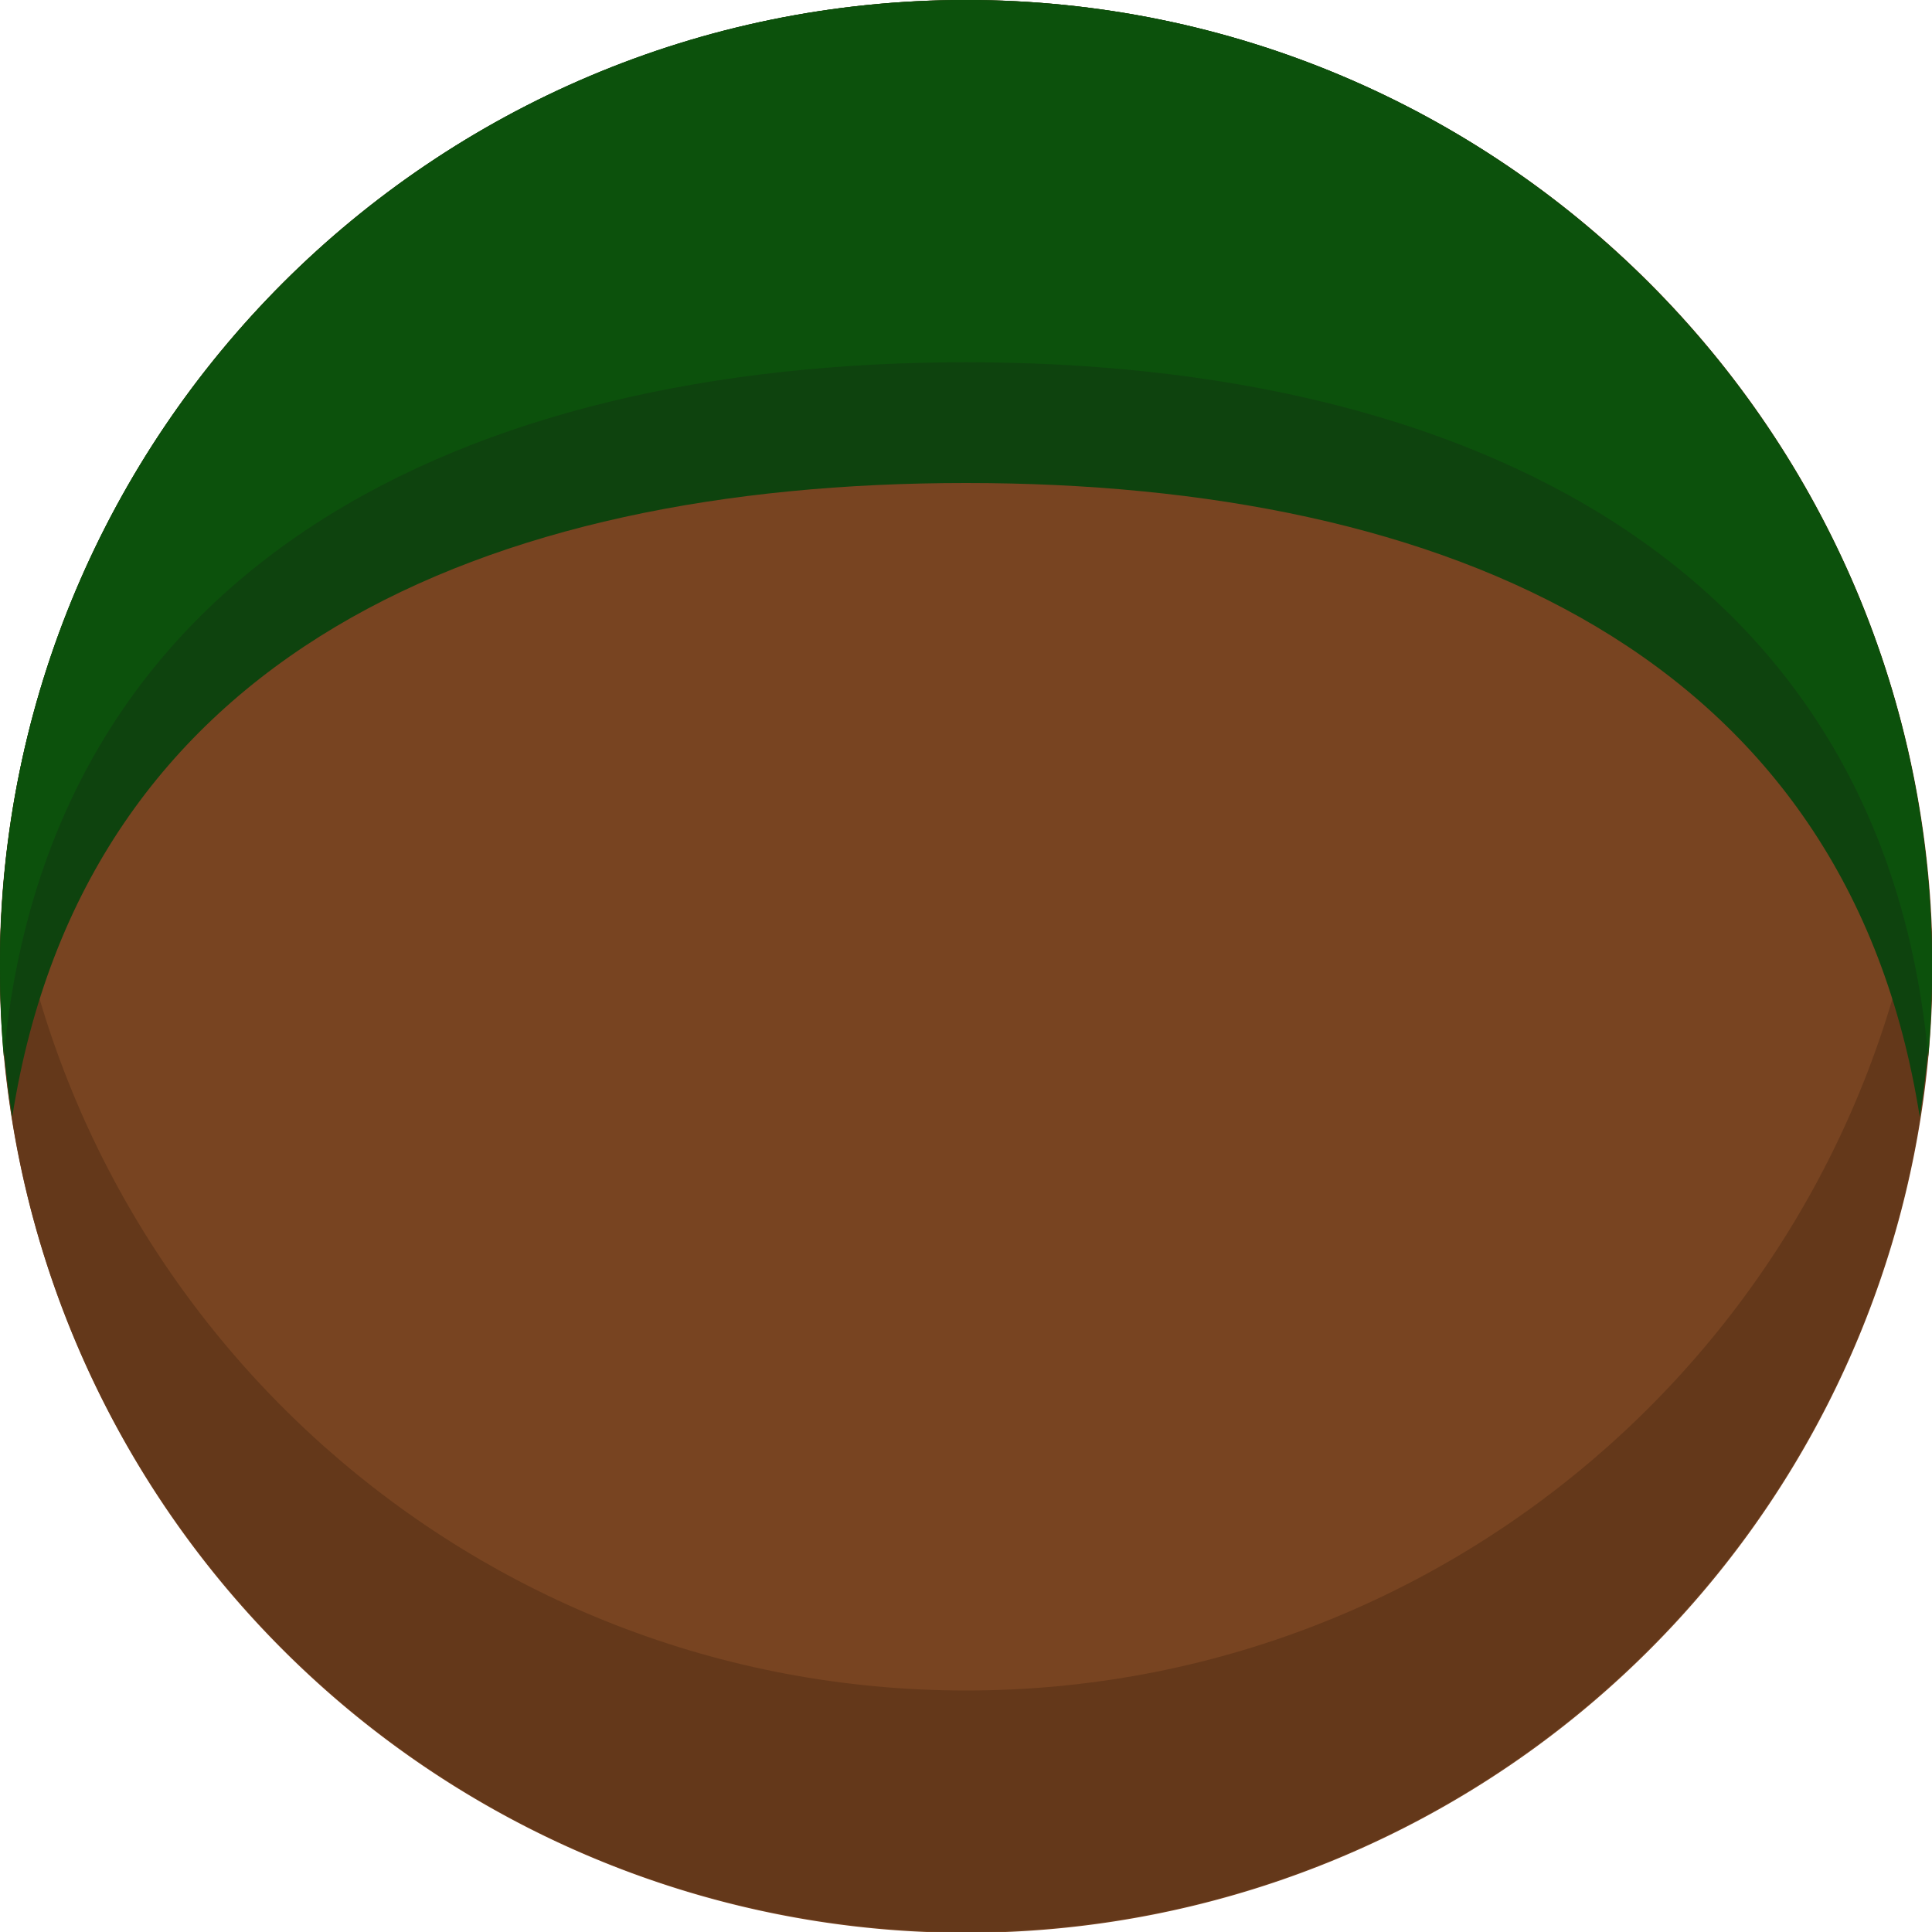 <?xml version="1.0" encoding="UTF-8" standalone="no"?>
<!-- Created with Inkscape (http://www.inkscape.org/) -->

<svg
   xmlns:dc="http://purl.org/dc/elements/1.1/"
   xmlns:cc="http://creativecommons.org/ns#"
   xmlns:rdf="http://www.w3.org/1999/02/22-rdf-syntax-ns#"
   xmlns:svg="http://www.w3.org/2000/svg"
   xmlns="http://www.w3.org/2000/svg"
   xmlns:sodipodi="http://sodipodi.sourceforge.net/DTD/sodipodi-0.dtd"
   xmlns:inkscape="http://www.inkscape.org/namespaces/inkscape"
   width="64"
   height="64"
   id="svg2"
   version="1.1"
   inkscape:version="0.48.2 r9819"
   sodipodi:docname="ground_grass_circle.svg"
   inkscape:export-filename="C:\Users\Muffin\Documents\GitHub\Rollabout\Assets\Art\Terrain\ground_grass_circle.png"
   inkscape:export-xdpi="90"
   inkscape:export-ydpi="90">
  <defs
     id="defs4" />
  <sodipodi:namedview
     id="base"
     pagecolor="#ffffff"
     bordercolor="#666666"
     borderopacity="1.0"
     inkscape:pageopacity="0.0"
     inkscape:pageshadow="2"
     inkscape:zoom="5.6"
     inkscape:cx="-16.873016"
     inkscape:cy="48.493326"
     inkscape:document-units="px"
     inkscape:current-layer="layer1"
     showgrid="false"
     inkscape:window-width="1680"
     inkscape:window-height="988"
     inkscape:window-x="-8"
     inkscape:window-y="-8"
     inkscape:window-maximized="1" />
  <g
     inkscape:label="Layer 1"
     inkscape:groupmode="layer"
     id="layer1"
     transform="translate(0,-988.362)">
    <path
       sodipodi:type="arc"
       style="fill:#784421;fill-opacity:1;stroke:none"
       id="path2985"
       sodipodi:cx="10.892858"
       sodipodi:cy="25.607143"
       sodipodi:rx="29.642857"
       sodipodi:ry="29.642857"
       d="m 40.536,25.607 a 29.643,29.643 0 1 1 -59.286,0 29.643,29.643 0 1 1 59.286,0 z"
       transform="matrix(1.08,0,0,1.08,20.241,992.719)" />
    <path
       style="fill:#64381a;fill-opacity:1;stroke:none"
       d="M 0.25 28 C 0.087 29.309 -4.8473702e-018 30.647 0 32 C 0 49.673 14.327 64 32 64 C 49.673 64 64 49.673 64 32 C 64 30.647 63.913 29.309 63.75 28 C 61.783 43.787 48.32 56 32 56 C 15.68 56 2.217 43.787 0.25 28 z "
       id="path3770"
       transform="translate(0,988.362)" />
    <path
       style="fill:#0e430e;fill-opacity:1;stroke:none"
       d="M 32,0 C 14.327,0 0,14.327 0,32 0,33.702 0.15,35.37 0.406,37 2.807,21.703 16.028,16 32,16 47.972,16 61.193,21.703 63.594,37 63.85,35.37 64,33.702 64,32 64,14.327 49.673,0 32,0 z"
       transform="translate(0,988.362)"
       id="path3766"
       inkscape:connector-curvature="0"
       sodipodi:nodetypes="sscscss" />
    <path
       style="fill:#0c510c;fill-opacity:1;stroke:none"
       d="m 32,988.362 c -17.673,0 -32,14.327 -32,32 0,1.009 0.034,2.015 0.125,3 1.508,-16.27 15.211,-23 31.875,-23 16.664,0 30.367,6.729 31.875,23 0.091,-0.985 0.125,-1.991 0.125,-3 0,-17.673 -14.327,-32 -32,-32 z"
       id="path3768"
       inkscape:connector-curvature="0"
       sodipodi:nodetypes="sscscss" />
  </g>
</svg>
